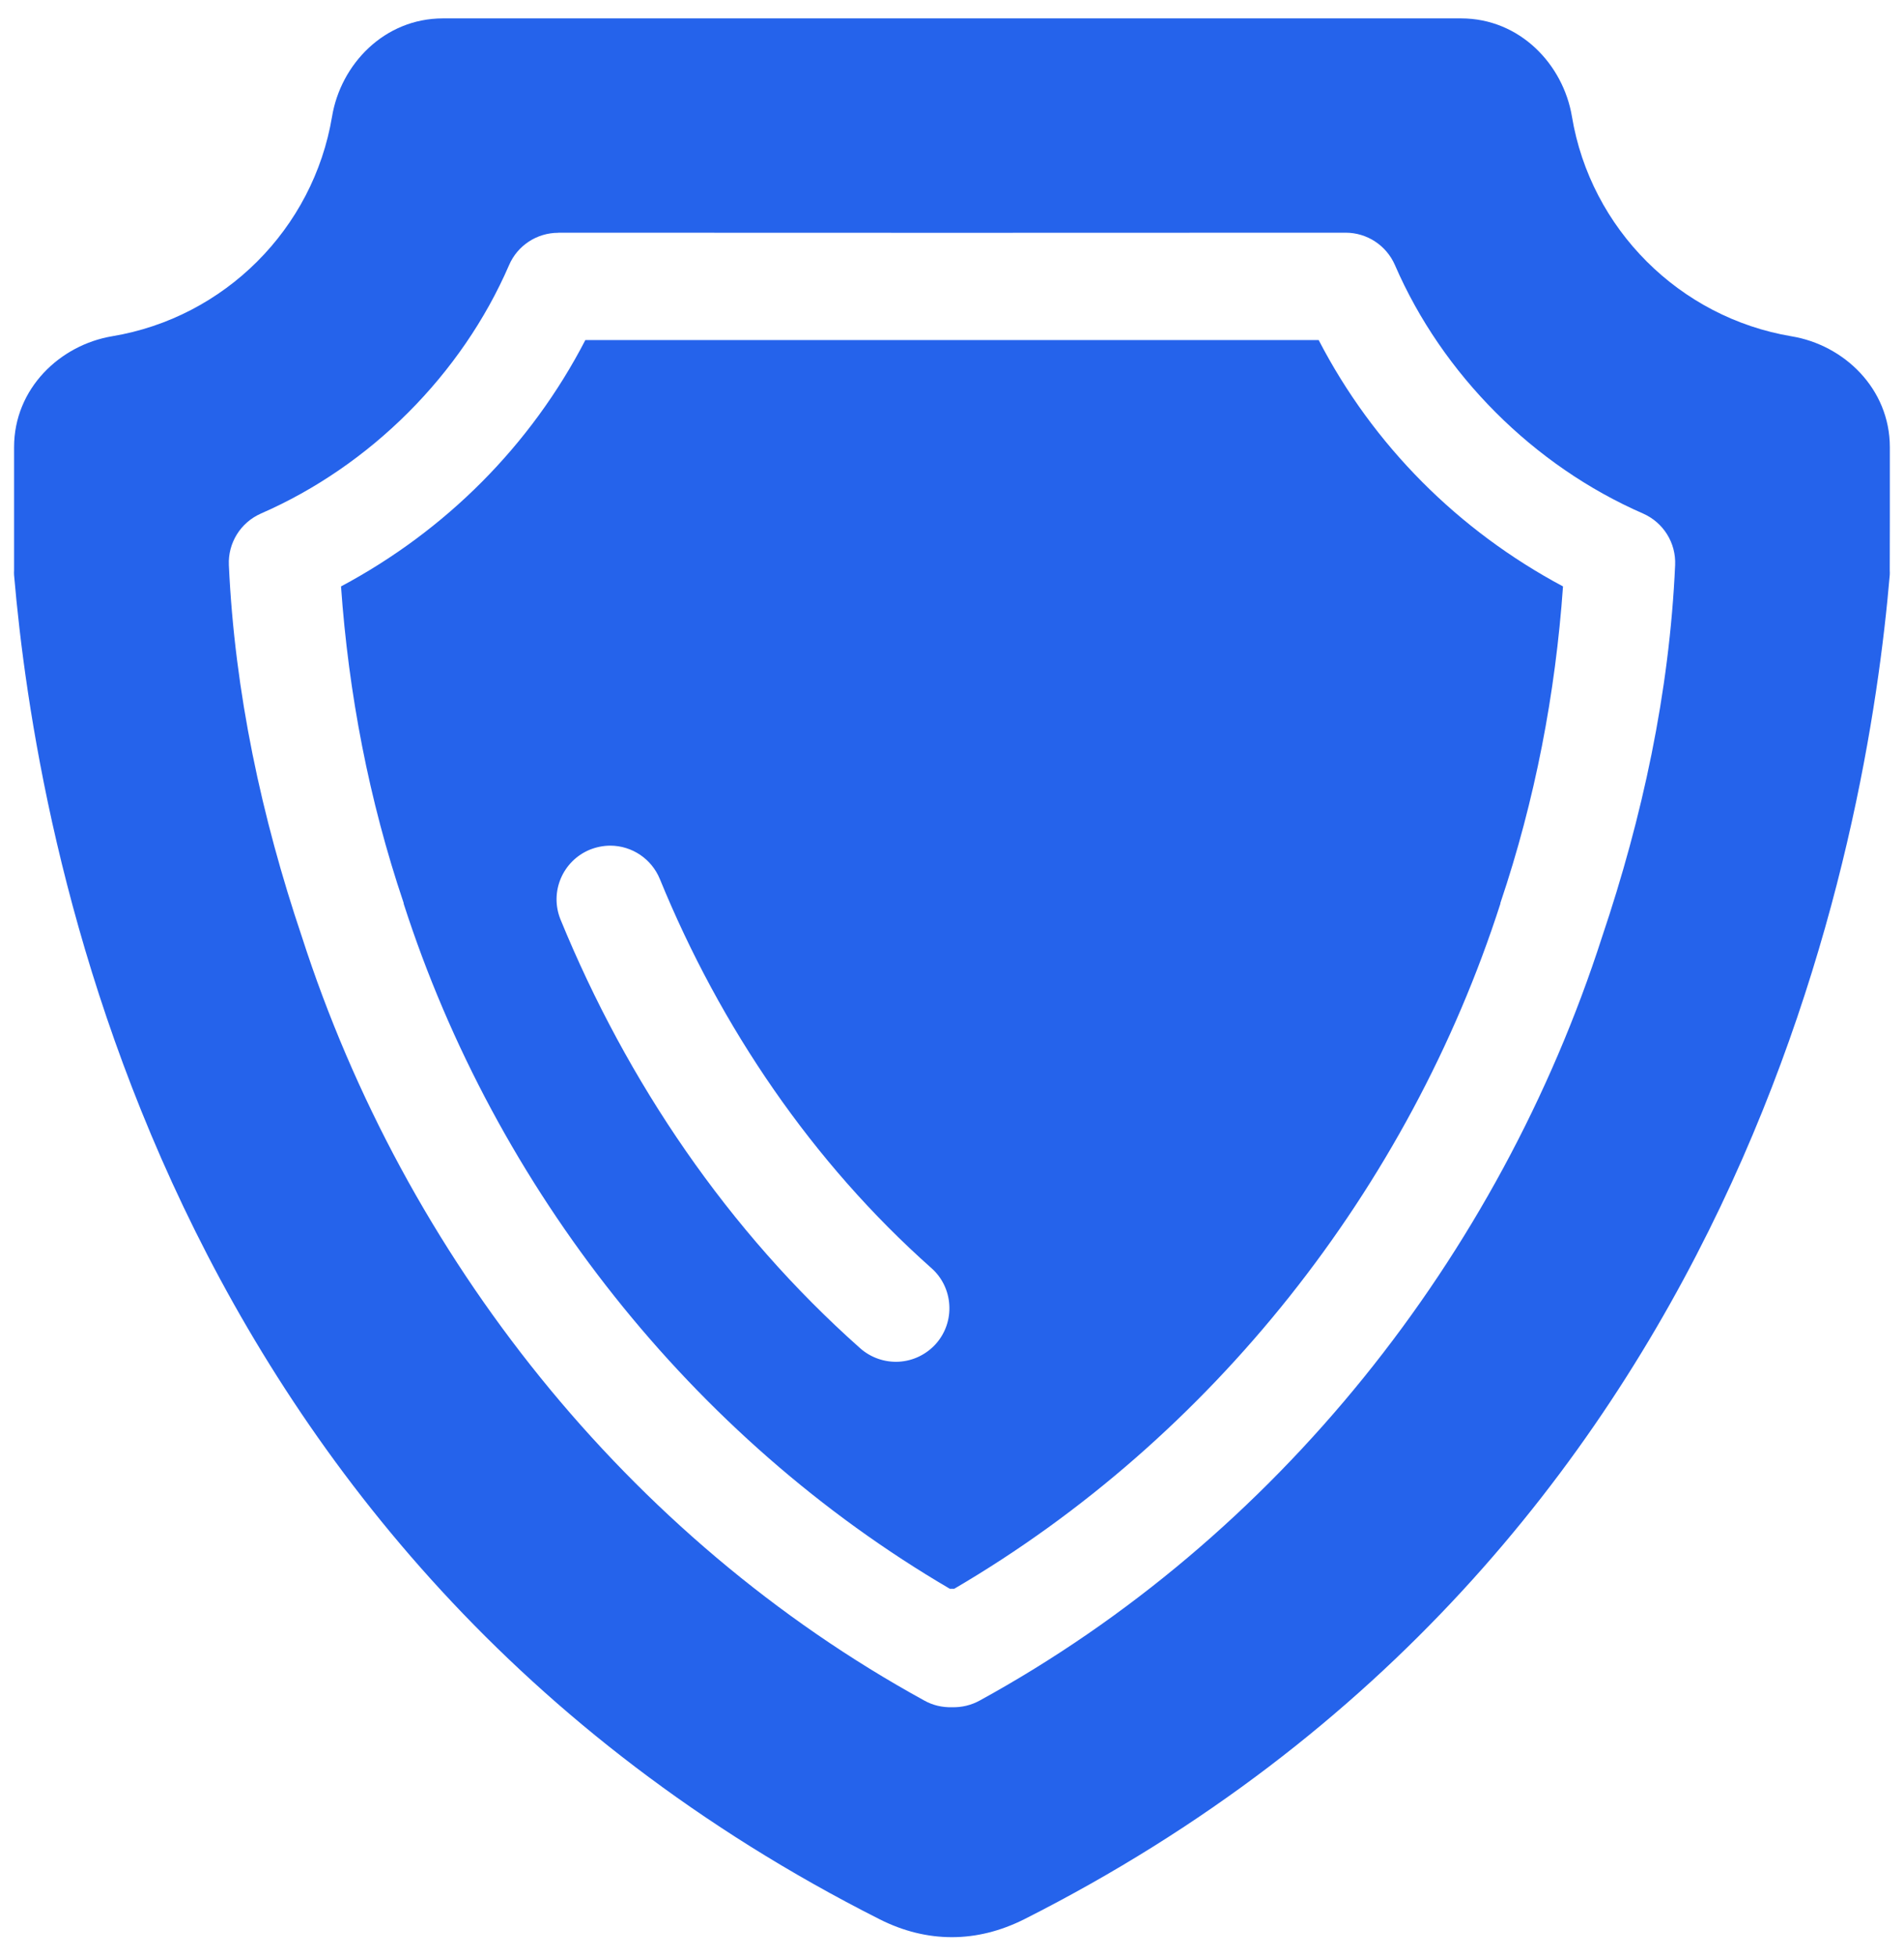<svg width="74" height="76" viewBox="0 0 74 76" fill="none" xmlns="http://www.w3.org/2000/svg">
<path fill-rule="evenodd" clip-rule="evenodd" d="M17.215 0.715C14.93 0.715 13.242 2.504 12.906 4.527C12.176 8.895 8.727 12.34 4.36 13.067C2.336 13.406 0.547 15.094 0.547 17.379V22.168C0.543 22.227 0.543 22.289 0.547 22.348C1.41 32.395 6.024 60.352 34.18 74.582C35.106 75.051 36.051 75.281 36.996 75.281C37.942 75.281 38.887 75.047 39.813 74.582C67.969 60.352 72.583 32.394 73.446 22.348C73.45 22.289 73.45 22.227 73.446 22.168L73.45 20.09V17.383C73.45 15.098 71.661 13.406 69.637 13.071C65.274 12.34 61.821 8.895 61.094 4.528C60.755 2.504 59.071 0.715 56.786 0.715L17.215 0.715ZM21.696 9.043C31.899 9.051 42.102 9.047 52.301 9.043C53.133 9.043 53.883 9.539 54.215 10.301C56.054 14.551 59.609 18.106 63.859 19.957C64.648 20.305 65.144 21.098 65.105 21.961C64.883 26.922 63.828 31.773 62.269 36.399C58.266 48.84 49.621 59.758 38.074 66.087C37.746 66.267 37.375 66.356 37 66.345C36.625 66.356 36.254 66.271 35.926 66.087C24.383 59.755 15.738 48.837 11.731 36.399C10.172 31.774 9.122 26.919 8.895 21.961C8.856 21.098 9.352 20.305 10.141 19.957C14.391 18.105 17.946 14.555 19.786 10.301C20.114 9.539 20.868 9.047 21.696 9.047L21.696 9.043ZM22.75 13.215C20.629 17.313 17.317 20.621 13.254 22.789C13.547 26.942 14.336 31.086 15.688 35.09V35.117C19.25 46.179 26.903 55.88 36.915 61.742H37.087C47.099 55.883 54.755 46.181 58.314 35.117V35.09C59.665 31.086 60.454 26.946 60.747 22.789C56.685 20.621 53.372 17.313 51.251 13.215H22.75ZM23.723 32.863C24.567 32.867 25.325 33.379 25.645 34.16C28.004 39.929 31.586 45.183 36.2 49.281C36.614 49.644 36.864 50.164 36.895 50.715C36.93 51.265 36.743 51.808 36.376 52.222C36.008 52.633 35.493 52.886 34.938 52.918C34.387 52.949 33.844 52.761 33.43 52.394C28.298 47.836 24.372 42.05 21.785 35.734C21.352 34.668 21.863 33.457 22.926 33.019C23.18 32.918 23.45 32.863 23.723 32.863Z" fill="#2563EB"/>
</svg>
